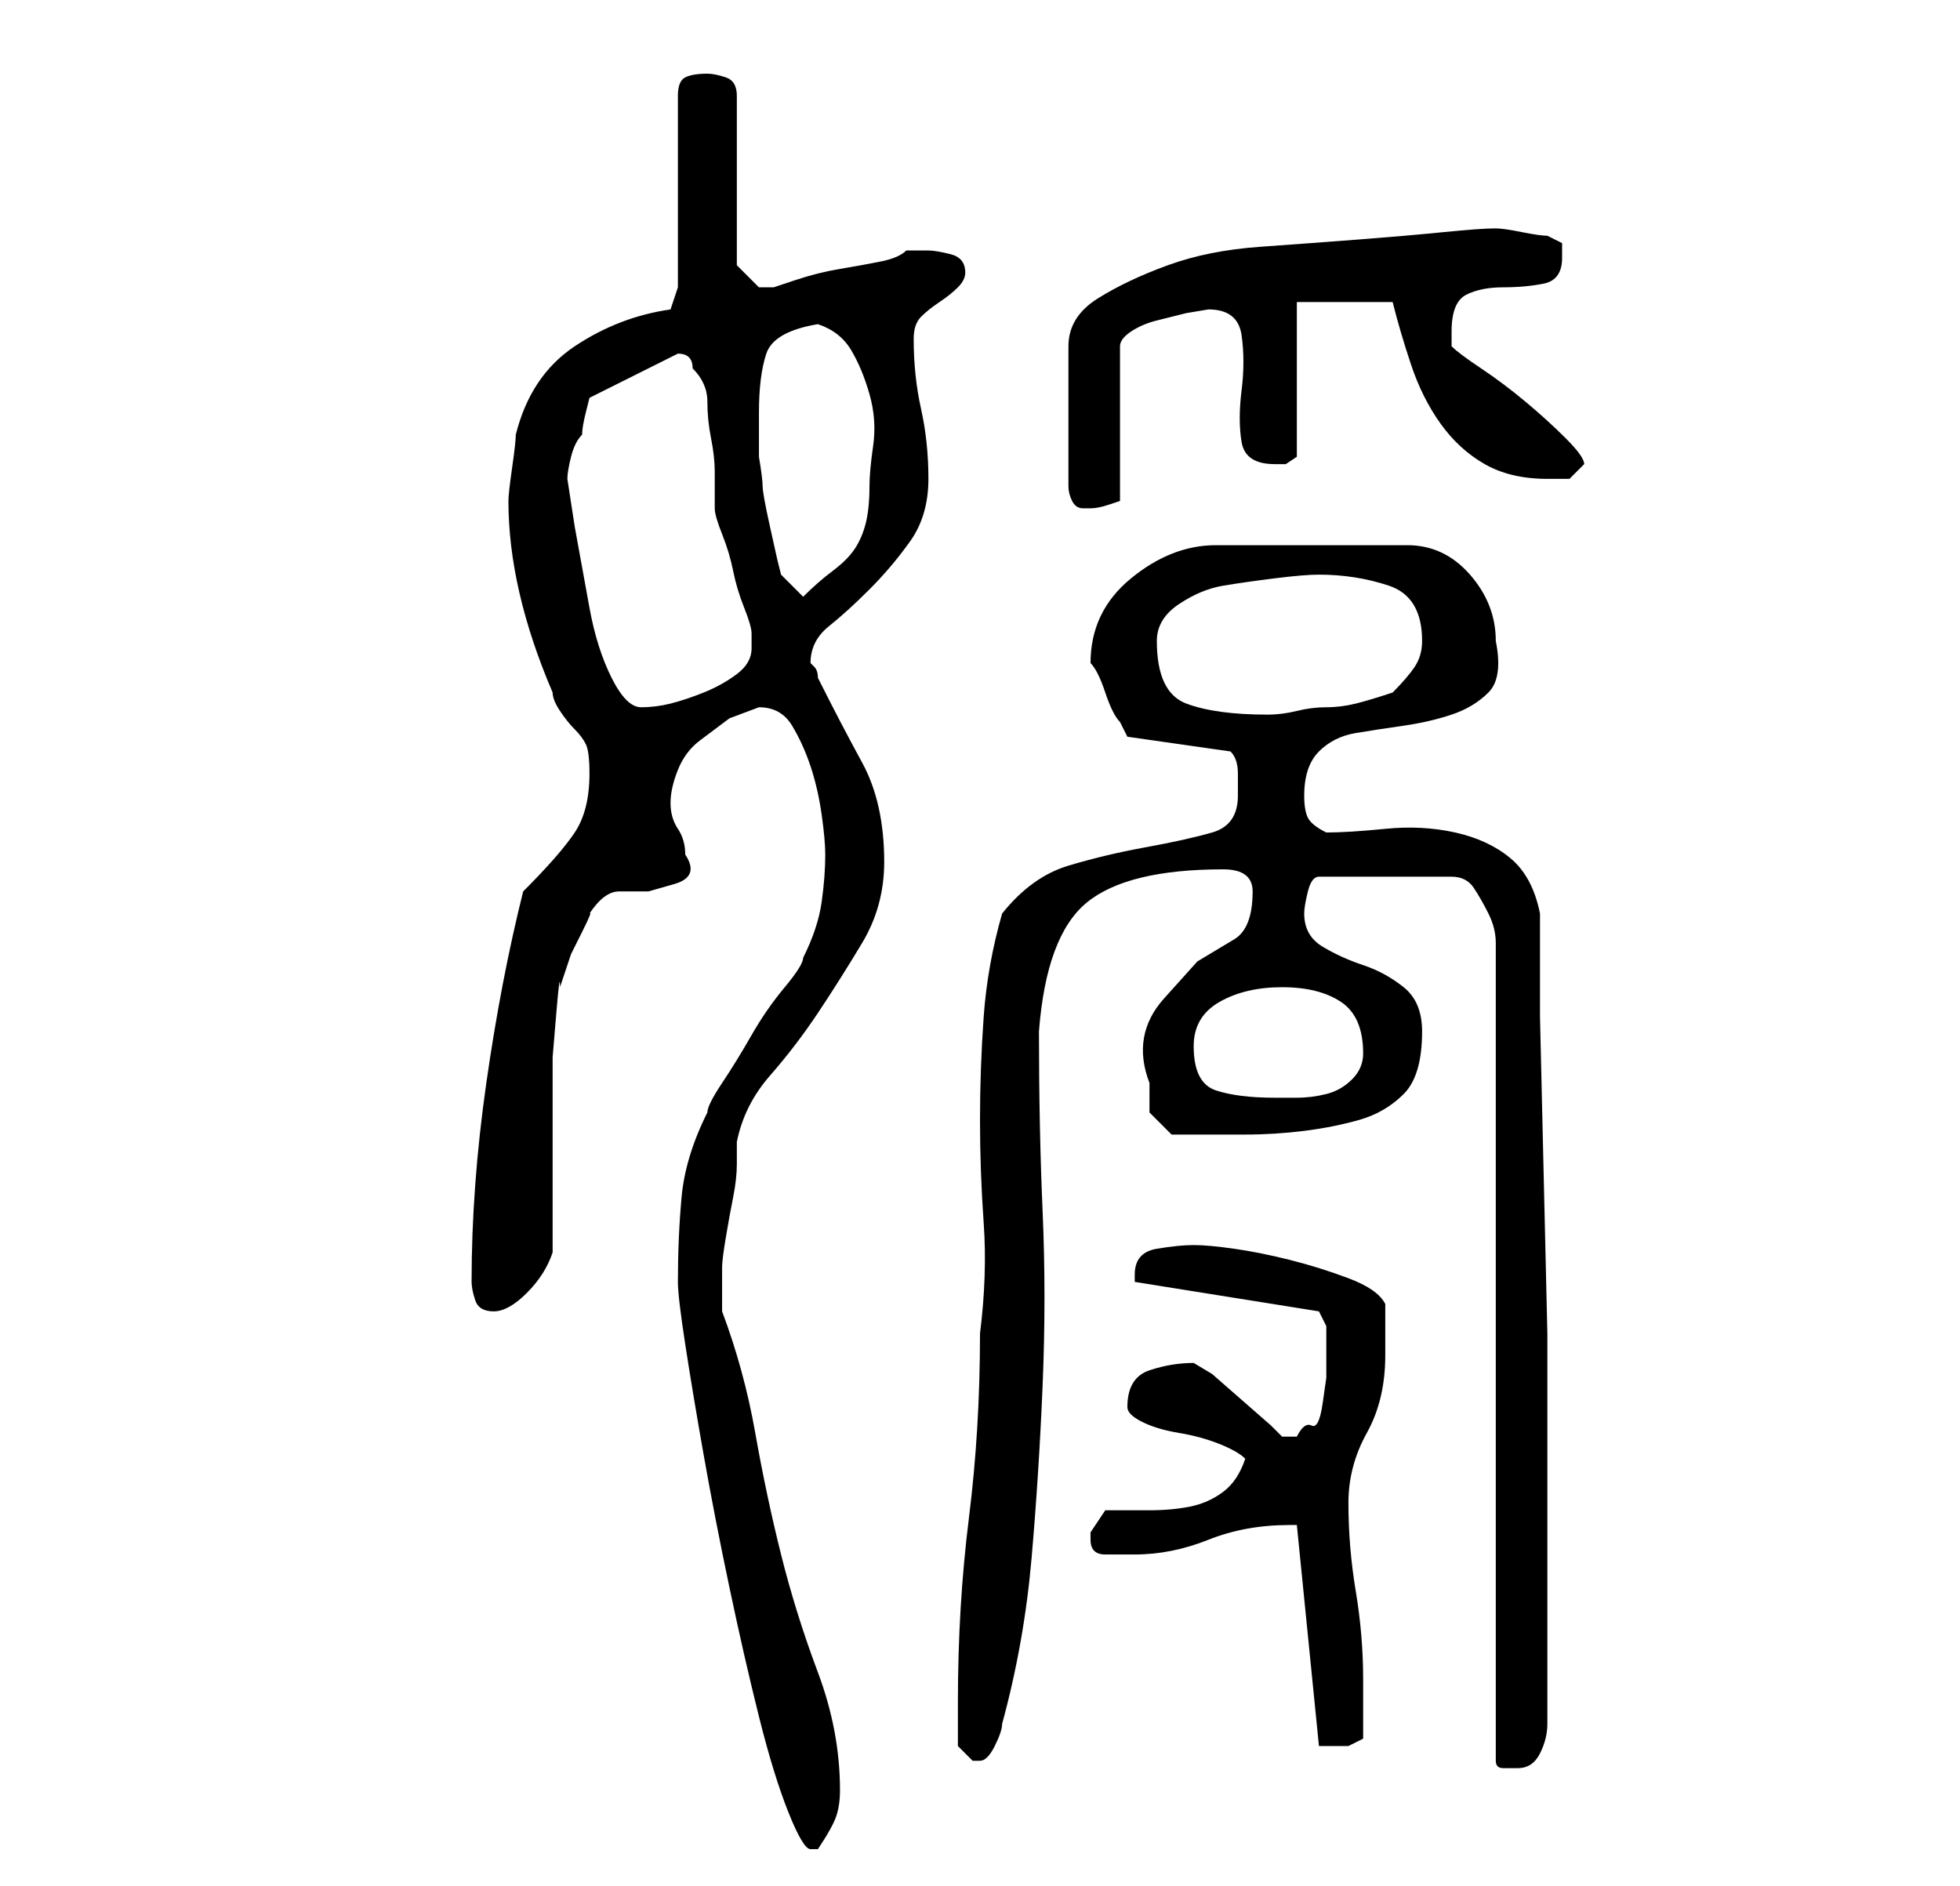 <?xml version="1.0" standalone="no"?>
<!DOCTYPE svg PUBLIC "-//W3C//DTD SVG 1.1//EN" "http://www.w3.org/Graphics/SVG/1.1/DTD/svg11.dtd" >
<svg xmlns="http://www.w3.org/2000/svg" xmlns:xlink="http://www.w3.org/1999/xlink" version="1.1" viewBox="-10 0 266 256">
   <path fill="currentColor"
d="M82 174q0 2 1 8.5t2.5 15t3.5 18t4 17.5t4 13t3 5v0h1q2 -3 2.5 -4.5t0.5 -3.5q0 -8 -3 -16t-5 -16t-3.5 -16.5t-4.5 -16.5v-3v-3q0 -1 0.5 -4t1 -5.5t0.5 -4.5v-3q1 -5 4.5 -9t6.5 -8.5t6 -9.5t3 -11q0 -8 -3 -13.5t-6 -11.5q0 -1 -0.5 -1.5l-0.5 -0.5q0 -3 2.5 -5
t5.5 -5t5.5 -6.5t2.5 -8.5t-1 -9.5t-1 -9.5q0 -2 1 -3t2.5 -2t2.5 -2t1 -2q0 -2 -2 -2.5t-3 -0.5h-3q-1 1 -3.5 1.5t-5.5 1t-6 1.5l-3 1h-1h-1l-2 -2l-1 -1v-23q0 -2 -1.5 -2.5t-2.5 -0.5q-2 0 -3 0.5t-1 2.5v26l-1 3q-7 1 -13 5t-8 12q0 1 -0.5 4.5t-0.5 4.5q0 6 1.5 12.5
t4.5 13.5q0 1 1 2.5t2 2.5t1.5 2t0.5 4q0 5 -2 8t-7 8q-3 12 -5 26t-2 27q0 1 0.5 2.5t2.5 1.5t4.5 -2.5t3.5 -5.5v-2v-5v-5v-3v-5v-6.5t0.5 -6t0.5 -3.5l0.5 -1.5l1 -3t1.5 -3t1 -2.5q2 -3 4 -3h4t3.5 -1t1.5 -4q0 -2 -1 -3.5t-1 -3.5t1 -4.5t3 -4l4 -3t4 -1.5q3 0 4.5 2.5
t2.5 5.5t1.5 6.5t0.5 5.5q0 3 -0.5 6.5t-2.5 7.5q0 1 -2.5 4t-4.5 6.5t-4 6.5t-2 4q-3 6 -3.5 11.5t-0.5 11.5zM167 124q0 -1 0.5 -3t1.5 -2h18q2 0 3 1.5t2 3.5t1 4v3v108q0 1 1 1h2q2 0 3 -2t1 -4v-20v-19v-14t-0.5 -21.5t-0.5 -21.5v-14q-1 -5 -4 -7.5t-7.5 -3.5
t-9.5 -0.5t-8 0.5q-2 -1 -2.5 -2t-0.5 -3q0 -4 2 -6t5 -2.5t6.5 -1t6.5 -1.5t5 -3t1 -7q0 -5 -3.5 -9t-8.5 -4h-26q-6 0 -11.5 4.5t-5.5 11.5v0q1 1 2 4t2 4l0.5 1l0.5 1l14 2q1 1 1 3v3q0 4 -3.5 5t-9 2t-10.5 2.5t-9 6.5q-2 7 -2.5 14t-0.5 14t0.5 14t-0.5 15
q0 13 -1.5 25t-1.5 25v6l2 2h1q1 0 2 -2t1 -3q3 -11 4 -22.5t1.5 -23.5t0 -23.5t-0.5 -24.5q1 -13 6.5 -17.5t18.5 -4.5q4 0 4 3q0 5 -2.5 6.5l-5 3t-4.5 5t-2 11.5v4t3 3h10q4 0 8 -0.5t7.5 -1.5t6 -3.5t2.5 -8.5q0 -4 -2.5 -6t-5.5 -3t-5.5 -2.5t-2.5 -4.5zM166 207l3 30
h2h2t2 -1v-8q0 -6 -1 -12t-1 -12q0 -5 2.5 -9.5t2.5 -10.5v-7q-1 -2 -5 -3.5t-8 -2.5t-7.5 -1.5t-5.5 -0.5t-5 0.5t-3 3.5v1l25 4l1 2v1.5v2.5v3t-0.5 3.5t-1.5 3t-2 1.5h-1.5h-0.5l-1.5 -1.5t-4 -3.5t-4 -3.5t-2.5 -1.5q-3 0 -6 1t-3 5q0 1 2 2t5 1.5t5.5 1.5t3.5 2
q-1 3 -3 4.5t-4.5 2t-5.5 0.5h-6l-2 3v1q0 2 2 2h4q5 0 10 -2t11 -2h1zM152 142q0 -4 3.5 -6t8.5 -2t8 2t3 7q0 2 -1.5 3.5t-3.5 2t-4 0.5h-3q-5 0 -8 -1t-3 -6zM67 65q0 -1 0.5 -3t1.5 -3q0 -1 0.5 -3l0.5 -2l12 -6q1 0 1.5 0.5t0.5 1.5q2 2 2 4.5t0.5 5t0.5 4.5v5
q0 1 1 3.5t1.5 5t1.5 5t1 3.5v2q0 2 -2 3.5t-4.5 2.5t-4.5 1.5t-4 0.5t-4 -4t-3 -9.5l-2 -11t-1 -6.5zM147 87q0 -3 3 -5t6 -2.5t7 -1t6 -0.5q5 0 9.5 1.5t4.5 7.5q0 2 -1 3.5t-3 3.5q-3 1 -5 1.5t-4 0.5t-4 0.5t-4 0.5q-7 0 -11 -1.5t-4 -8.5zM93 56q0 -5 1 -8t7 -4
q3 1 4.5 3.5t2.5 6t0.5 7t-0.5 5.5q0 3 -0.5 5t-1.5 3.5t-3 3t-4 3.5l-3 -3l-0.5 -2t-1 -4.5t-1 -5.5t-0.5 -4v-2.5v-3.5zM193 31q-2 0 -7 0.5t-11.5 1t-13.5 1t-12.5 2.5t-9.5 4.5t-4 6.5v19q0 1 0.5 2t1.5 1h1v0q1 0 2.5 -0.5l1.5 -0.5v-21q0 -1 1.5 -2t3.5 -1.5l4 -1
t3 -0.5q4 0 4.5 3.5t0 7.5t0 7t4.5 3h1.5t1.5 -1v-21h13q1 4 2.5 8.5t4 8t6 5.5t8.5 2h3t2 -2q0 -1 -2.5 -3.5t-5.5 -5t-6 -4.5t-4 -3v-1v-1q0 -4 2 -5t5 -1t5.5 -0.5t2.5 -3.5v-2t-2 -1q-1 0 -3.5 -0.5t-3.5 -0.5z" />
</svg>
